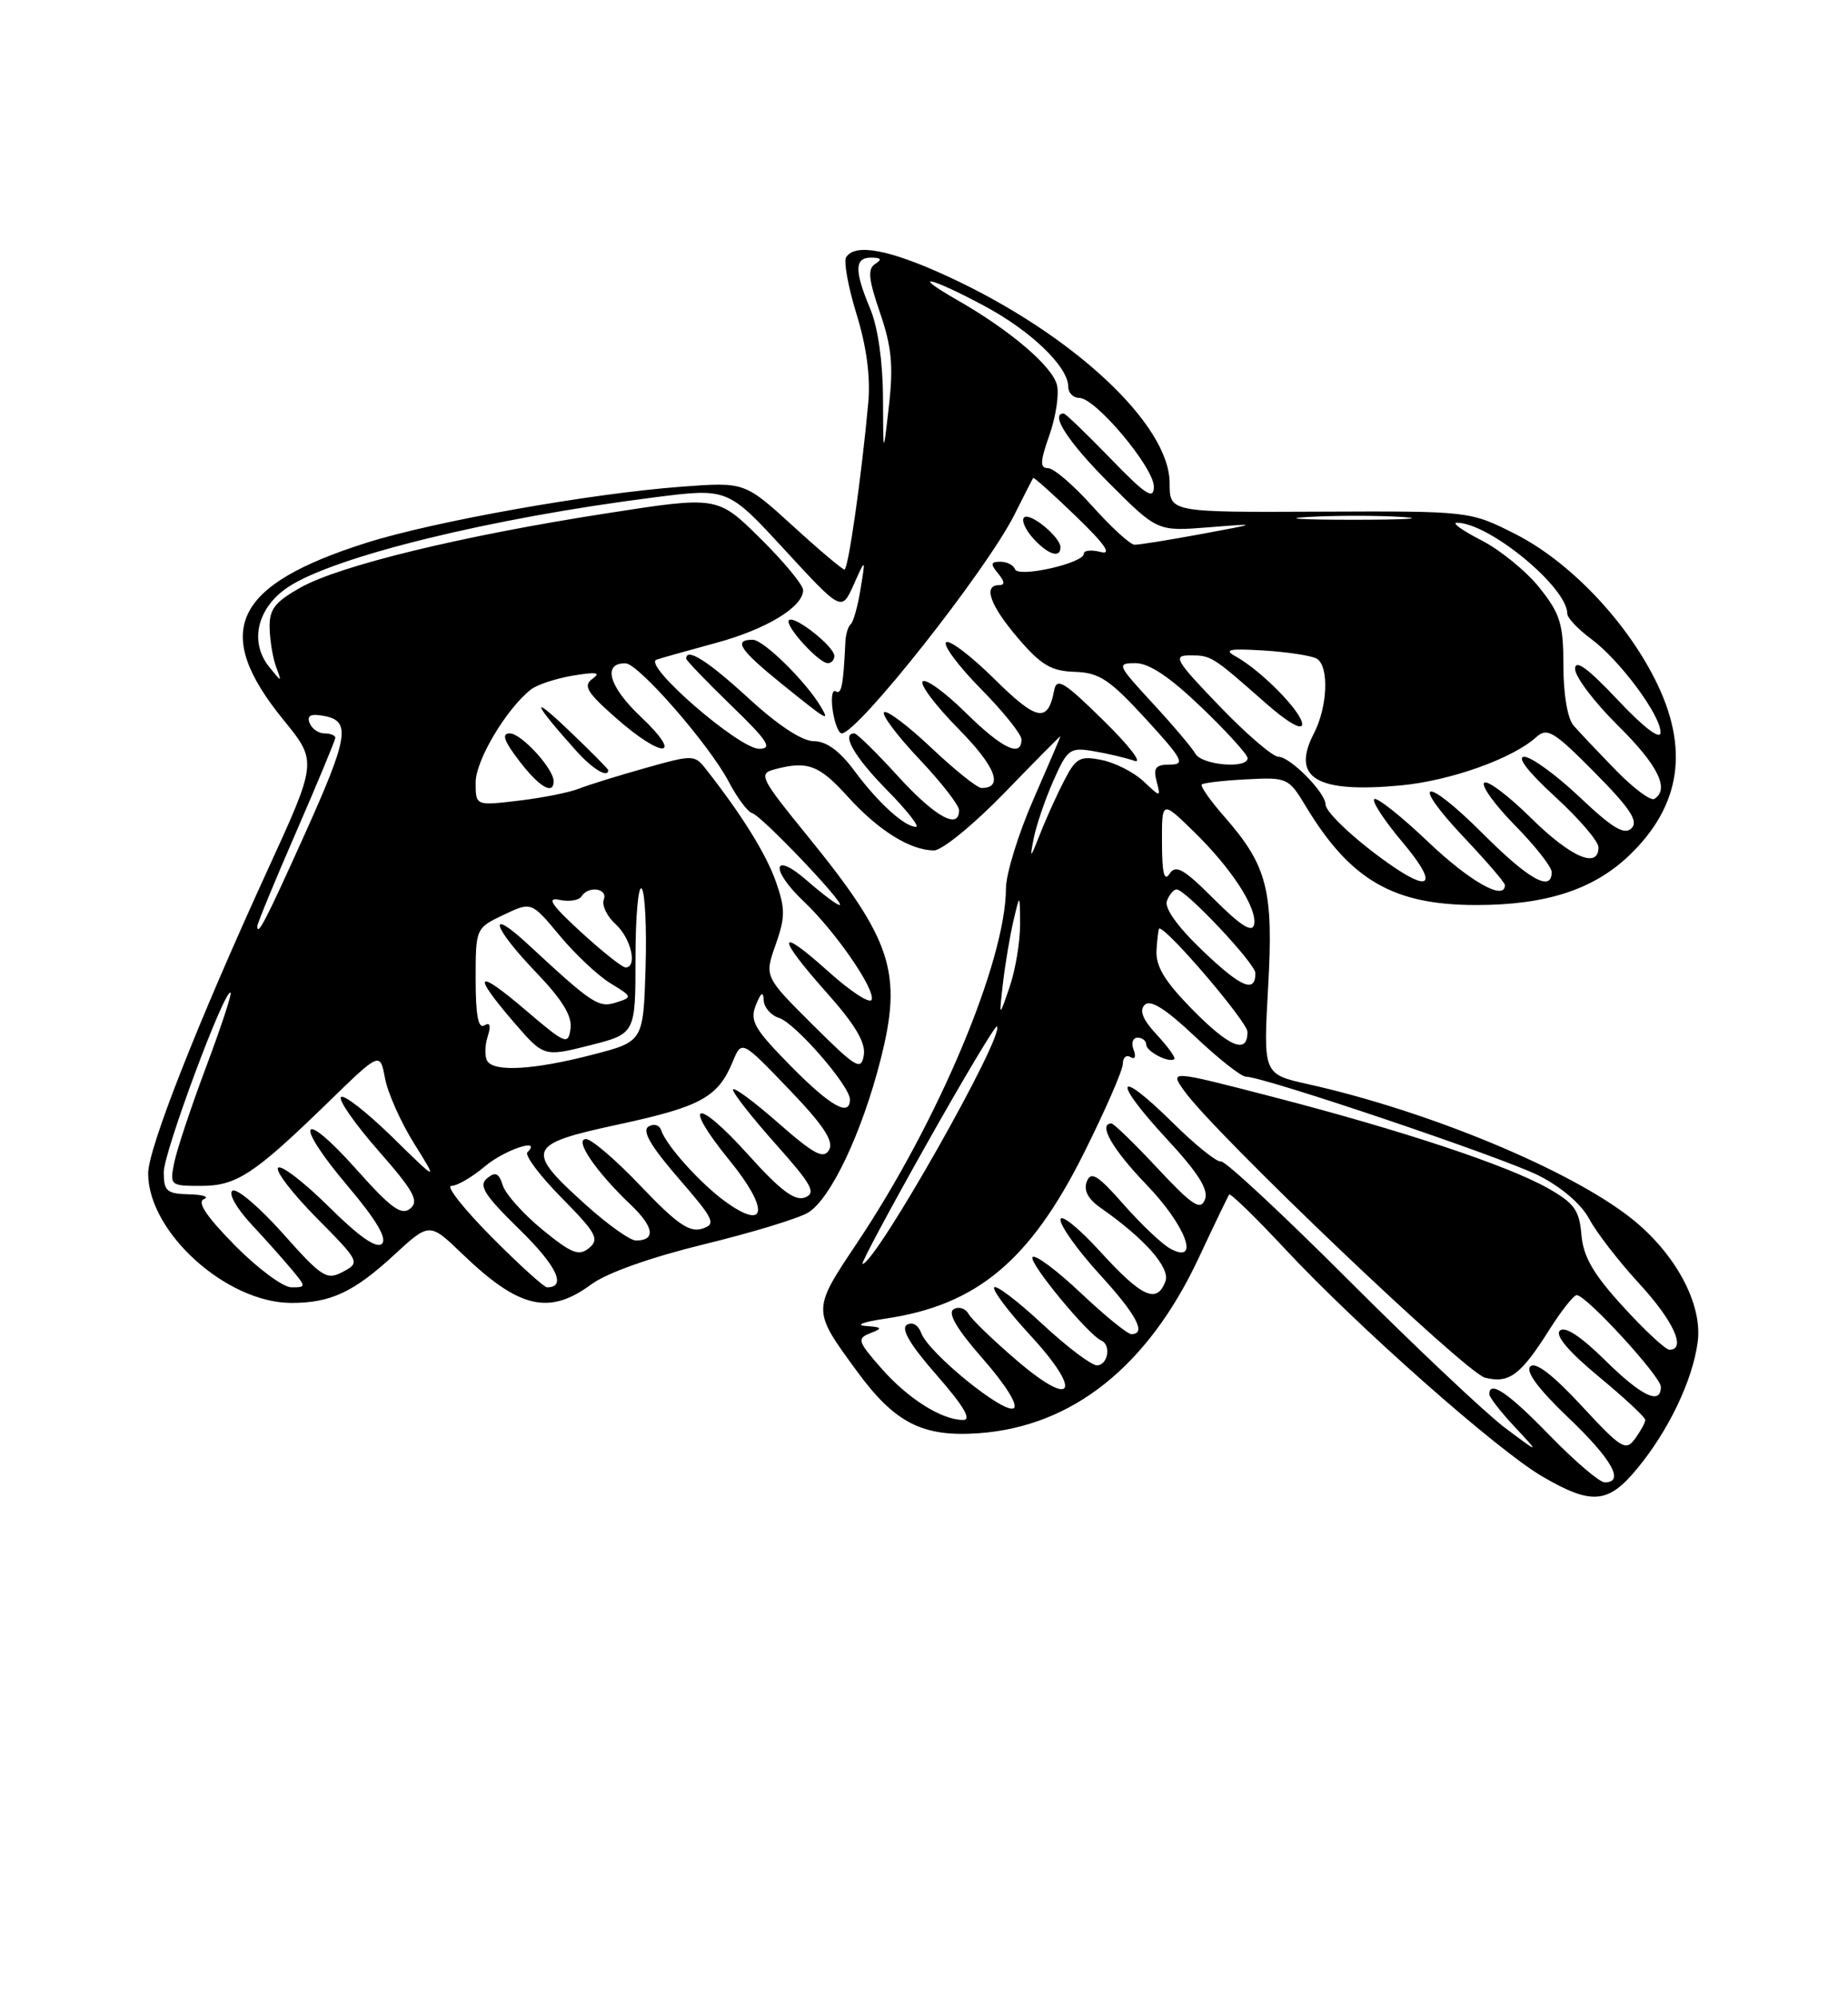 <?xml version="1.0" encoding="UTF-8" standalone="no"?>
<!DOCTYPE svg PUBLIC "-//W3C//DTD SVG 1.1//EN" "http://www.w3.org/Graphics/SVG/1.1/DTD/svg11.dtd" >
<svg xmlns="http://www.w3.org/2000/svg" xmlns:xlink="http://www.w3.org/1999/xlink" version="1.1" viewBox="0 0 237 256">
 <g >
 <path fill="currentColor"
d=" M 209.95 188.25 C 213.99 183.37 217.06 176.95 217.72 172.03 C 218.38 167.16 214.89 160.67 209.21 156.16 C 201.34 149.93 183.16 142.39 167.75 138.96 C 162.01 137.68 162.01 137.68 162.63 126.59 C 163.34 114.06 162.54 110.97 156.99 104.64 C 155.20 102.60 153.91 100.76 154.12 100.55 C 154.33 100.34 156.91 100.04 159.86 99.89 C 165.08 99.61 165.27 99.70 167.46 103.34 C 173.18 112.81 178.69 116.00 189.33 116.00 C 198.24 116.00 204.30 114.04 208.87 109.71 C 215.60 103.31 216.70 95.90 212.25 87.08 C 208.37 79.38 201.20 71.93 194.34 68.45 C 188.50 65.50 188.50 65.50 169.25 65.58 C 150.00 65.67 150.00 65.67 150.00 61.92 C 150.00 54.41 137.61 42.85 121.66 35.48 C 114.12 31.99 109.65 31.14 108.51 32.98 C 108.18 33.52 108.78 36.80 109.85 40.27 C 111.12 44.37 111.65 48.30 111.36 51.54 C 110.51 60.91 108.79 73.00 108.30 73.00 C 108.03 73.00 105.04 70.48 101.66 67.39 C 95.50 61.78 95.50 61.78 87.42 62.38 C 75.74 63.25 55.69 66.82 47.00 69.57 C 29.87 75.00 27.10 80.91 36.36 92.28 C 40.70 97.60 40.70 97.60 34.30 111.55 C 25.36 131.06 19.00 147.21 19.00 150.40 C 19.00 157.93 29.04 167.00 37.39 167.00 C 42.40 167.00 45.38 165.61 50.53 160.86 C 55.08 156.67 55.08 156.67 59.29 160.72 C 66.57 167.72 70.42 168.62 75.86 164.60 C 77.85 163.14 83.50 161.14 90.31 159.48 C 96.46 157.98 102.47 156.15 103.66 155.41 C 106.56 153.61 110.54 145.20 112.93 135.82 C 115.78 124.63 114.42 120.49 103.52 107.10 C 97.53 99.74 97.24 99.17 99.30 98.62 C 103.54 97.48 105.03 98.03 108.68 102.06 C 112.61 106.42 116.74 109.00 119.78 109.00 C 120.82 109.00 124.89 105.67 128.83 101.61 C 132.77 97.54 136.00 94.28 136.00 94.37 C 136.00 94.45 134.43 98.12 132.51 102.51 C 130.59 106.90 129.02 112.01 129.01 113.86 C 128.98 123.17 120.35 143.71 109.93 159.29 C 104.12 167.98 104.12 167.86 109.92 175.78 C 114.78 182.41 118.33 184.21 125.52 183.70 C 137.55 182.84 147.24 175.11 153.75 161.19 C 155.73 156.96 157.48 153.33 157.64 153.11 C 157.80 152.90 161.04 156.05 164.83 160.11 C 174.15 170.08 192.01 185.87 197.79 189.24 C 204.12 192.93 206.23 192.76 209.95 188.25 Z  M 198.76 184.00 C 193.43 178.51 191.00 176.86 191.00 178.70 C 191.00 179.09 192.46 180.97 194.25 182.88 C 197.50 186.36 197.50 186.36 193.00 183.00 C 190.53 181.14 181.53 172.65 173.00 164.13 C 164.47 155.60 157.09 148.74 156.59 148.87 C 156.08 149.00 153.28 146.75 150.36 143.86 C 143.14 136.73 142.52 138.29 149.55 145.89 C 153.67 150.33 155.03 152.48 154.53 153.75 C 153.96 155.20 152.93 154.53 148.46 149.75 C 145.51 146.59 142.84 144.00 142.54 144.00 C 140.77 144.00 142.65 147.29 147.00 151.81 C 152.08 157.07 153.98 162.13 150.10 160.05 C 149.06 159.50 146.37 156.95 144.12 154.40 C 140.79 150.61 139.91 150.07 139.38 151.44 C 138.95 152.57 139.53 153.68 141.12 154.79 C 146.82 158.77 150.12 162.51 149.46 164.25 C 148.35 167.15 146.45 166.28 141.10 160.42 C 138.30 157.35 136.00 155.51 136.00 156.34 C 136.00 157.16 138.25 160.30 141.00 163.31 C 145.77 168.52 147.08 171.00 145.09 171.00 C 144.59 171.00 141.65 168.60 138.55 165.67 C 135.44 162.74 132.68 160.70 132.41 161.14 C 131.95 161.89 139.55 171.08 141.25 171.83 C 142.54 172.40 142.07 175.00 140.68 175.00 C 139.96 175.00 136.79 172.60 133.64 169.67 C 130.49 166.74 127.72 164.64 127.50 165.01 C 127.27 165.38 129.32 168.10 132.06 171.07 C 138.85 178.41 137.78 180.67 130.47 174.43 C 127.42 171.83 124.60 169.11 124.20 168.39 C 123.80 167.68 122.94 167.42 122.29 167.82 C 121.50 168.31 122.74 170.40 126.08 174.20 C 128.98 177.51 130.61 180.12 130.00 180.50 C 128.75 181.27 119.09 173.42 118.15 170.87 C 117.76 169.81 117.00 169.38 116.30 169.81 C 115.50 170.31 116.74 172.40 120.14 176.27 C 123.57 180.19 124.65 182.00 123.53 182.00 C 120.77 182.00 116.45 179.28 113.01 175.36 C 109.99 171.92 109.88 171.56 111.61 170.88 C 113.25 170.24 113.17 170.11 111.00 169.95 C 109.62 169.84 110.78 169.42 113.57 169.01 C 125.26 167.29 132.09 161.60 138.98 147.85 C 141.74 142.33 144.00 137.16 144.00 136.35 C 144.00 135.54 144.44 135.16 144.99 135.49 C 145.56 135.84 145.72 135.44 145.38 134.55 C 145.05 133.70 145.28 133.00 145.89 133.00 C 146.50 133.00 147.00 133.40 147.00 133.89 C 147.00 134.79 150.01 136.32 150.61 135.73 C 150.78 135.55 149.77 134.15 148.35 132.62 C 146.55 130.69 146.08 129.52 146.81 128.79 C 147.53 128.07 149.51 129.31 153.27 132.87 C 156.25 135.69 159.18 138.00 159.78 138.00 C 162.06 138.00 192.73 148.35 197.33 150.67 C 200.27 152.16 202.81 154.35 203.83 156.26 C 204.75 157.99 207.64 161.72 210.25 164.55 C 214.61 169.28 216.31 173.00 214.10 173.00 C 213.61 173.00 210.93 170.52 208.16 167.48 C 204.32 163.28 203.05 161.08 202.81 158.26 C 202.55 155.11 201.90 154.21 198.50 152.29 C 193.29 149.35 179.78 144.87 163.24 140.59 C 149.98 137.16 149.98 137.16 151.88 139.83 C 155.78 145.30 187.95 175.95 190.45 176.58 C 193.55 177.36 195.02 176.26 198.72 170.40 C 200.25 167.98 201.82 166.00 202.21 166.00 C 203.43 166.00 213.00 176.43 213.00 177.75 C 213.00 180.15 210.53 178.97 205.79 174.29 C 202.71 171.26 200.67 169.93 200.04 170.56 C 199.42 171.18 201.20 173.27 205.04 176.45 C 208.32 179.16 211.00 181.65 211.00 182.00 C 211.00 182.34 210.41 183.42 209.69 184.40 C 208.50 186.04 207.93 185.69 202.82 180.17 C 199.16 176.22 196.91 174.49 196.26 175.14 C 195.62 175.78 197.29 178.04 201.14 181.71 C 206.74 187.05 208.39 190.00 205.80 190.00 C 205.14 190.00 201.97 187.30 198.76 184.00 Z  M 30.12 159.62 C 26.49 155.94 25.23 154.06 26.15 153.70 C 26.89 153.40 26.04 153.12 24.25 153.08 C 21.39 153.01 21.00 152.67 21.00 150.25 C 20.99 147.69 28.87 126.54 29.57 127.24 C 29.75 127.41 28.32 131.72 26.41 136.81 C 24.50 141.90 22.67 147.40 22.34 149.03 C 21.76 151.93 21.85 152.00 25.74 152.00 C 30.34 152.00 32.55 150.55 42.12 141.25 C 48.74 134.81 48.74 134.81 49.38 138.23 C 49.74 140.11 51.41 143.86 53.11 146.57 C 56.19 151.50 56.19 151.50 50.29 145.72 C 47.04 142.55 44.09 140.24 43.73 140.61 C 43.36 140.97 45.53 144.07 48.54 147.50 C 53.07 152.66 53.77 153.94 52.62 154.90 C 51.49 155.84 50.15 154.87 45.74 149.92 C 38.56 141.86 37.54 143.68 44.57 151.99 C 48.22 156.30 49.67 158.73 48.99 159.41 C 48.31 160.09 46.08 158.54 42.18 154.68 C 39.00 151.53 36.06 149.27 35.67 149.67 C 35.27 150.06 37.49 152.96 40.59 156.09 C 46.15 161.71 46.21 161.82 43.98 163.01 C 41.90 164.12 41.29 163.74 36.28 158.10 C 33.28 154.74 30.38 152.27 29.82 152.61 C 29.26 152.96 30.29 154.81 32.19 156.87 C 34.05 158.86 36.41 161.51 37.44 162.75 C 39.27 164.95 39.27 165.00 37.37 165.00 C 36.30 165.00 33.04 162.58 30.12 159.62 Z  M 63.00 158.50 C 59.46 154.93 57.15 152.00 57.88 152.00 C 58.61 152.00 60.55 150.88 62.18 149.50 C 64.73 147.35 69.59 145.75 67.64 147.69 C 67.26 148.07 69.23 150.70 72.03 153.53 C 76.47 158.03 76.91 158.83 75.55 159.96 C 74.24 161.04 73.31 160.67 69.56 157.61 C 67.12 155.61 64.83 153.05 64.48 151.93 C 63.97 150.34 63.53 150.14 62.46 151.03 C 61.34 151.96 62.12 153.18 66.61 157.57 C 71.40 162.24 72.71 165.00 70.16 165.00 C 69.77 165.00 66.54 162.07 63.00 158.50 Z  M 118.84 146.63 C 123.60 138.17 127.66 131.39 127.85 131.56 C 128.97 132.54 112.29 162.00 110.61 162.00 C 110.37 162.00 114.08 155.08 118.84 146.63 Z  M 75.23 154.52 C 67.24 147.33 67.50 146.67 79.33 144.12 C 89.87 141.85 92.08 140.64 93.97 136.08 C 95.12 133.30 95.12 133.30 101.15 139.58 C 105.60 144.21 106.96 146.26 106.33 147.38 C 105.63 148.62 104.42 147.98 99.74 143.87 C 96.58 141.10 94.00 139.21 94.00 139.67 C 94.01 140.13 96.48 143.27 99.49 146.65 C 104.12 151.84 104.71 152.90 103.24 153.48 C 101.94 153.98 100.09 152.60 95.97 148.02 C 89.21 140.52 87.35 141.11 93.59 148.77 C 98.61 154.93 98.37 157.82 93.16 154.11 C 89.95 151.83 85.45 146.86 84.79 144.86 C 84.56 144.18 83.84 143.98 83.16 144.40 C 82.31 144.93 83.46 146.92 87.00 151.00 C 91.63 156.35 91.89 156.90 90.03 157.49 C 88.43 158.00 86.75 156.83 82.22 152.07 C 79.05 148.73 75.87 146.00 75.16 146.00 C 73.58 146.00 76.41 150.16 80.87 154.40 C 83.89 157.27 84.14 159.00 81.55 159.00 C 80.82 159.00 77.97 156.98 75.23 154.52 Z  M 101.35 136.57 C 96.71 131.85 96.13 130.84 96.94 128.82 C 97.59 127.20 97.89 127.01 97.94 128.18 C 97.97 129.11 98.86 130.14 99.91 130.47 C 102.00 131.14 109.00 139.18 109.00 140.92 C 109.00 143.22 106.49 141.79 101.35 136.57 Z  M 62.49 135.99 C 62.15 135.44 62.17 134.03 62.54 132.87 C 62.99 131.44 62.85 130.97 62.11 131.43 C 61.34 131.91 61.00 130.10 61.00 125.54 C 61.00 118.99 61.01 118.96 64.58 117.26 C 68.15 115.56 68.15 115.56 71.77 119.91 C 73.76 122.30 76.69 125.06 78.29 126.03 C 81.12 127.75 81.14 127.82 79.02 128.49 C 76.76 129.21 75.99 128.70 67.75 121.07 C 62.37 116.08 63.12 118.77 68.75 124.63 C 72.11 128.13 73.40 130.24 73.17 131.85 C 72.87 133.98 72.53 133.84 67.42 129.48 C 61.06 124.05 60.43 124.67 65.87 130.99 C 69.74 135.47 69.74 135.47 75.62 133.99 C 81.50 132.50 81.50 132.50 81.50 122.80 C 81.50 117.46 81.86 113.45 82.29 113.89 C 82.72 114.32 82.95 118.91 82.79 124.09 C 82.50 133.50 82.50 133.50 76.00 135.18 C 68.48 137.13 63.39 137.43 62.49 135.99 Z  M 104.22 131.34 C 98.03 125.18 98.03 125.18 99.47 121.09 C 100.72 117.55 100.72 116.46 99.50 112.99 C 98.24 109.43 95.12 104.41 90.54 98.59 C 89.08 96.72 88.87 96.72 82.77 98.44 C 79.32 99.41 75.47 100.60 74.21 101.10 C 72.95 101.59 69.47 102.28 66.46 102.63 C 61.00 103.28 61.00 103.28 61.00 100.29 C 61.00 97.46 64.91 90.89 68.08 88.38 C 68.86 87.76 71.30 86.96 73.50 86.59 C 76.47 86.10 77.11 86.20 76.00 86.99 C 74.75 87.89 75.24 88.72 79.00 92.03 C 85.00 97.32 87.80 97.18 82.18 91.87 C 78.09 88.02 77.22 84.97 80.22 85.02 C 81.90 85.05 90.99 95.48 93.47 100.22 C 94.54 102.26 95.89 104.06 96.46 104.22 C 97.68 104.55 108.58 116.00 107.68 116.00 C 107.34 116.00 105.48 114.60 103.53 112.90 C 99.08 108.99 98.69 111.38 103.10 115.56 C 107.13 119.38 112.24 126.77 111.79 128.13 C 111.59 128.72 109.09 127.09 106.22 124.51 C 99.58 118.54 99.51 119.93 106.07 127.29 C 109.67 131.33 111.04 133.64 110.78 135.24 C 110.45 137.28 109.82 136.91 104.22 131.34 Z  M 71.00 100.13 C 71.00 98.52 66.86 94.00 65.38 94.00 C 64.30 94.00 64.62 94.95 66.57 97.50 C 69.13 100.86 71.00 101.97 71.00 100.13 Z  M 78.00 98.71 C 78.00 98.55 75.65 96.19 72.78 93.46 C 67.87 88.79 68.40 90.11 73.91 96.25 C 75.99 98.57 78.00 99.78 78.00 98.71 Z  M 152.78 129.25 C 149.31 125.70 148.19 123.81 148.32 121.75 C 148.42 120.24 148.57 119.00 148.67 119.00 C 149.75 119.00 159.96 130.96 159.98 132.25 C 160.01 135.21 157.64 134.22 152.78 129.25 Z  M 128.63 125.98 C 128.92 123.50 129.53 119.90 129.98 117.98 C 130.80 114.50 130.80 114.50 130.82 118.50 C 130.83 120.70 130.23 124.30 129.48 126.50 C 128.11 130.50 128.11 130.50 128.63 125.98 Z  M 154.27 121.89 C 151.02 118.79 149.30 116.39 149.65 115.47 C 149.96 114.66 150.52 114.00 150.89 114.00 C 152.05 114.00 161.00 123.50 161.00 124.73 C 161.00 127.34 159.19 126.58 154.27 121.89 Z  M 74.47 119.43 C 70.70 115.97 70.04 114.98 71.75 115.34 C 72.99 115.60 74.25 115.40 74.56 114.91 C 75.44 113.48 78.00 113.85 77.43 115.31 C 77.16 116.04 77.85 117.46 78.96 118.47 C 80.94 120.26 81.79 124.00 80.22 124.00 C 79.80 124.00 77.21 121.94 74.47 119.43 Z  M 155.72 115.27 C 151.80 111.35 150.78 110.77 149.99 112.00 C 149.31 113.06 149.03 111.90 149.02 108.05 C 149.00 102.59 149.00 102.59 153.06 106.55 C 157.95 111.30 161.27 116.42 160.83 118.51 C 160.60 119.60 159.10 118.65 155.72 115.27 Z  M 33.00 118.71 C 33.00 118.36 35.25 112.91 38.00 106.60 C 40.75 100.28 43.00 94.86 43.00 94.56 C 43.00 94.25 42.37 94.00 41.61 94.00 C 40.84 94.00 39.98 93.40 39.70 92.66 C 39.33 91.69 39.87 91.44 41.59 91.77 C 45.05 92.43 44.70 94.47 38.94 107.24 C 34.09 117.99 33.00 120.09 33.00 118.71 Z  M 183.15 107.90 C 179.66 104.58 176.55 102.12 176.24 102.43 C 175.93 102.74 177.58 105.24 179.90 107.99 C 184.15 113.03 183.71 114.47 178.91 111.24 C 174.49 108.28 170.00 104.18 170.00 103.12 C 170.00 101.59 165.46 97.00 163.96 97.00 C 163.23 97.00 159.83 94.08 156.39 90.50 C 150.72 84.61 150.37 84.00 152.61 84.00 C 155.34 84.00 155.46 84.08 162.25 90.06 C 165.09 92.57 167.00 93.68 167.00 92.82 C 167.00 91.29 161.80 85.99 158.50 84.15 C 156.88 83.25 157.58 83.10 162.13 83.38 C 165.23 83.58 168.27 84.05 168.88 84.43 C 170.47 85.41 170.27 90.58 168.51 93.99 C 165.54 99.72 168.81 101.68 179.63 100.67 C 186.01 100.07 193.97 97.24 197.02 94.48 C 198.43 93.21 199.27 93.72 204.51 99.01 C 209.05 103.60 210.15 105.25 209.24 106.16 C 208.33 107.07 206.79 106.15 202.59 102.17 C 199.58 99.33 196.38 97.00 195.48 97.00 C 194.47 97.00 196.00 98.97 199.42 102.10 C 202.49 104.91 205.00 107.83 205.00 108.60 C 205.00 111.43 201.43 109.87 196.31 104.81 C 193.41 101.95 190.73 99.94 190.34 100.33 C 189.94 100.72 191.73 103.19 194.31 105.81 C 196.89 108.43 199.00 111.12 199.00 111.78 C 199.00 114.39 196.07 112.75 190.16 106.84 C 182.63 99.31 180.65 99.82 187.84 107.43 C 190.68 110.43 193.00 113.13 193.00 113.44 C 193.00 115.53 188.54 113.02 183.15 107.90 Z  M 132.56 107.50 C 132.88 105.85 134.01 102.53 135.07 100.12 C 136.89 96.00 137.20 95.77 140.25 96.28 C 142.04 96.58 144.40 97.14 145.50 97.52 C 146.60 97.90 144.82 95.58 141.53 92.36 C 136.45 87.36 135.51 86.79 135.19 88.50 C 134.39 92.69 132.99 92.43 127.52 87.02 C 124.51 84.05 121.73 81.94 121.33 82.33 C 120.94 82.73 122.95 85.41 125.81 88.31 C 128.66 91.20 131.00 94.11 131.00 94.78 C 131.00 97.15 128.52 95.95 123.81 91.31 C 121.19 88.73 118.72 86.94 118.33 87.34 C 117.94 87.73 120.01 90.47 122.93 93.43 C 127.68 98.24 128.76 101.00 125.88 101.00 C 125.33 101.00 122.43 98.68 119.43 95.84 C 116.43 93.01 113.71 90.96 113.38 91.29 C 113.05 91.62 115.08 94.32 117.89 97.29 C 120.70 100.26 123.00 103.21 123.00 103.85 C 123.00 106.41 119.93 104.71 115.17 99.50 C 112.41 96.47 109.89 94.00 109.57 94.00 C 107.84 94.00 109.56 97.00 113.71 101.22 C 116.30 103.85 117.99 105.99 117.46 105.98 C 115.96 105.94 112.58 102.86 109.54 98.75 C 107.68 96.24 105.97 95.00 104.37 95.00 C 102.87 95.00 99.77 92.96 96.00 89.50 C 90.81 84.73 88.00 82.94 88.00 84.42 C 88.00 84.64 90.59 87.33 93.75 90.40 C 98.46 94.95 99.12 95.96 97.38 95.98 C 94.79 96.00 82.31 85.17 84.20 84.55 C 84.91 84.31 88.34 83.35 91.80 82.41 C 98.25 80.67 103.00 77.80 103.00 75.64 C 103.00 74.98 100.53 71.99 97.51 69.01 C 92.01 63.58 92.01 63.58 77.76 65.80 C 59.26 68.67 43.52 72.49 38.50 75.33 C 35.20 77.20 34.51 78.11 34.58 80.55 C 34.63 82.17 35.00 84.40 35.42 85.50 C 36.16 87.50 36.16 87.50 34.54 85.50 C 31.95 82.31 32.96 77.93 36.90 75.28 C 42.73 71.36 62.99 66.39 83.91 63.75 C 93.33 62.55 93.33 62.55 100.63 70.47 C 107.93 78.39 107.93 78.39 109.48 74.95 C 111.02 71.50 111.02 71.50 110.36 75.50 C 110.01 77.70 109.44 79.72 109.11 80.00 C 108.77 80.28 108.46 81.29 108.42 82.25 C 108.15 87.88 107.92 89.07 107.18 88.61 C 106.73 88.33 106.56 89.43 106.79 91.05 C 107.03 92.67 107.55 94.00 107.94 94.00 C 109.99 94.00 126.47 73.16 130.08 66.00 C 131.33 63.52 132.41 61.39 132.50 61.26 C 132.58 61.13 135.05 63.34 137.98 66.17 C 141.70 69.75 142.66 71.15 141.16 70.75 C 139.97 70.44 139.00 70.54 139.00 70.97 C 139.00 72.19 130.56 74.09 130.17 72.96 C 129.98 72.43 129.14 72.00 128.29 72.00 C 127.04 72.00 126.99 72.28 128.00 73.50 C 128.86 74.54 128.90 75.00 128.12 75.00 C 126.04 75.00 126.98 77.62 130.58 81.82 C 133.51 85.24 134.82 86.02 137.83 86.11 C 140.97 86.21 142.29 87.08 146.91 92.11 C 151.69 97.32 152.05 98.00 150.04 98.00 C 148.22 98.00 147.88 98.42 148.32 100.11 C 148.87 102.23 148.87 102.23 146.64 100.13 C 145.41 98.98 143.00 97.75 141.28 97.41 C 138.50 96.85 137.98 97.14 136.48 100.05 C 135.55 101.84 134.15 104.93 133.38 106.91 C 132.13 110.09 132.04 110.16 132.56 107.50 Z  M 105.30 90.63 C 103.39 87.38 97.93 82.00 96.53 82.00 C 94.00 82.00 94.85 83.29 100.31 87.70 C 106.11 92.38 106.44 92.57 105.30 90.63 Z  M 107.00 84.07 C 107.00 82.87 101.85 78.81 101.18 79.49 C 100.56 80.11 104.99 85.00 106.17 85.00 C 106.63 85.00 107.00 84.58 107.00 84.07 Z  M 136.00 70.15 C 136.00 68.83 132.06 65.60 131.33 66.33 C 130.97 66.69 131.50 67.89 132.49 68.99 C 134.38 71.08 136.00 71.61 136.00 70.15 Z  M 207.22 98.71 C 204.96 96.39 202.53 93.83 201.81 93.00 C 201.03 92.11 200.50 88.99 200.50 85.34 C 200.50 79.98 200.11 78.69 197.44 75.34 C 195.76 73.23 192.40 70.49 189.98 69.25 C 187.56 68.01 186.14 67.00 186.83 67.00 C 190.95 67.00 201.00 75.26 201.00 78.66 C 201.00 79.19 202.36 80.63 204.03 81.87 C 207.74 84.61 213.01 91.71 212.96 93.90 C 212.94 94.88 210.80 93.25 207.46 89.70 C 203.61 85.62 202.00 84.45 202.00 85.74 C 202.00 86.74 204.47 90.01 207.50 93.00 C 212.63 98.06 214.16 101.16 212.16 102.40 C 211.70 102.69 209.47 101.03 207.22 98.71 Z  M 153.30 96.60 C 152.86 95.82 150.38 92.90 147.79 90.10 C 143.27 85.20 143.18 85.00 145.64 85.00 C 147.38 85.00 150.06 86.80 154.09 90.67 C 157.34 93.79 160.00 96.72 160.00 97.17 C 160.00 98.58 154.15 98.08 153.30 96.60 Z  M 140.11 64.90 C 137.69 62.20 135.13 60.00 134.40 60.00 C 133.35 60.00 133.38 59.17 134.59 55.75 C 135.41 53.41 135.85 50.53 135.55 49.34 C 134.95 46.94 129.56 42.35 122.87 38.52 C 116.57 34.92 119.14 35.42 126.16 39.17 C 132.20 42.38 137.00 47.00 137.00 49.58 C 137.00 50.36 137.64 51.00 138.42 51.00 C 140.50 51.00 148.00 59.94 147.98 62.39 C 147.96 64.11 146.93 63.43 142.40 58.75 C 139.33 55.59 136.64 53.00 136.42 53.00 C 134.60 53.00 137.00 56.68 142.22 61.90 C 148.43 68.11 148.43 68.11 154.97 67.59 C 161.50 67.07 161.50 67.07 154.00 68.46 C 149.88 69.22 146.05 69.84 145.50 69.82 C 144.95 69.81 142.52 67.59 140.11 64.90 Z  M 167.79 66.26 C 171.25 66.06 176.65 66.06 179.79 66.26 C 182.93 66.46 180.10 66.62 173.50 66.62 C 166.90 66.62 164.33 66.45 167.79 66.26 Z  M 113.24 50.97 C 113.22 46.38 112.59 41.94 111.61 39.60 C 109.54 34.66 109.58 33.00 111.75 33.02 C 113.01 33.03 113.15 33.25 112.24 33.83 C 111.25 34.46 111.38 35.80 112.86 40.09 C 114.35 44.43 114.59 46.88 114.00 52.02 C 113.27 58.50 113.27 58.50 113.24 50.97 Z "/>
</g>
</svg>